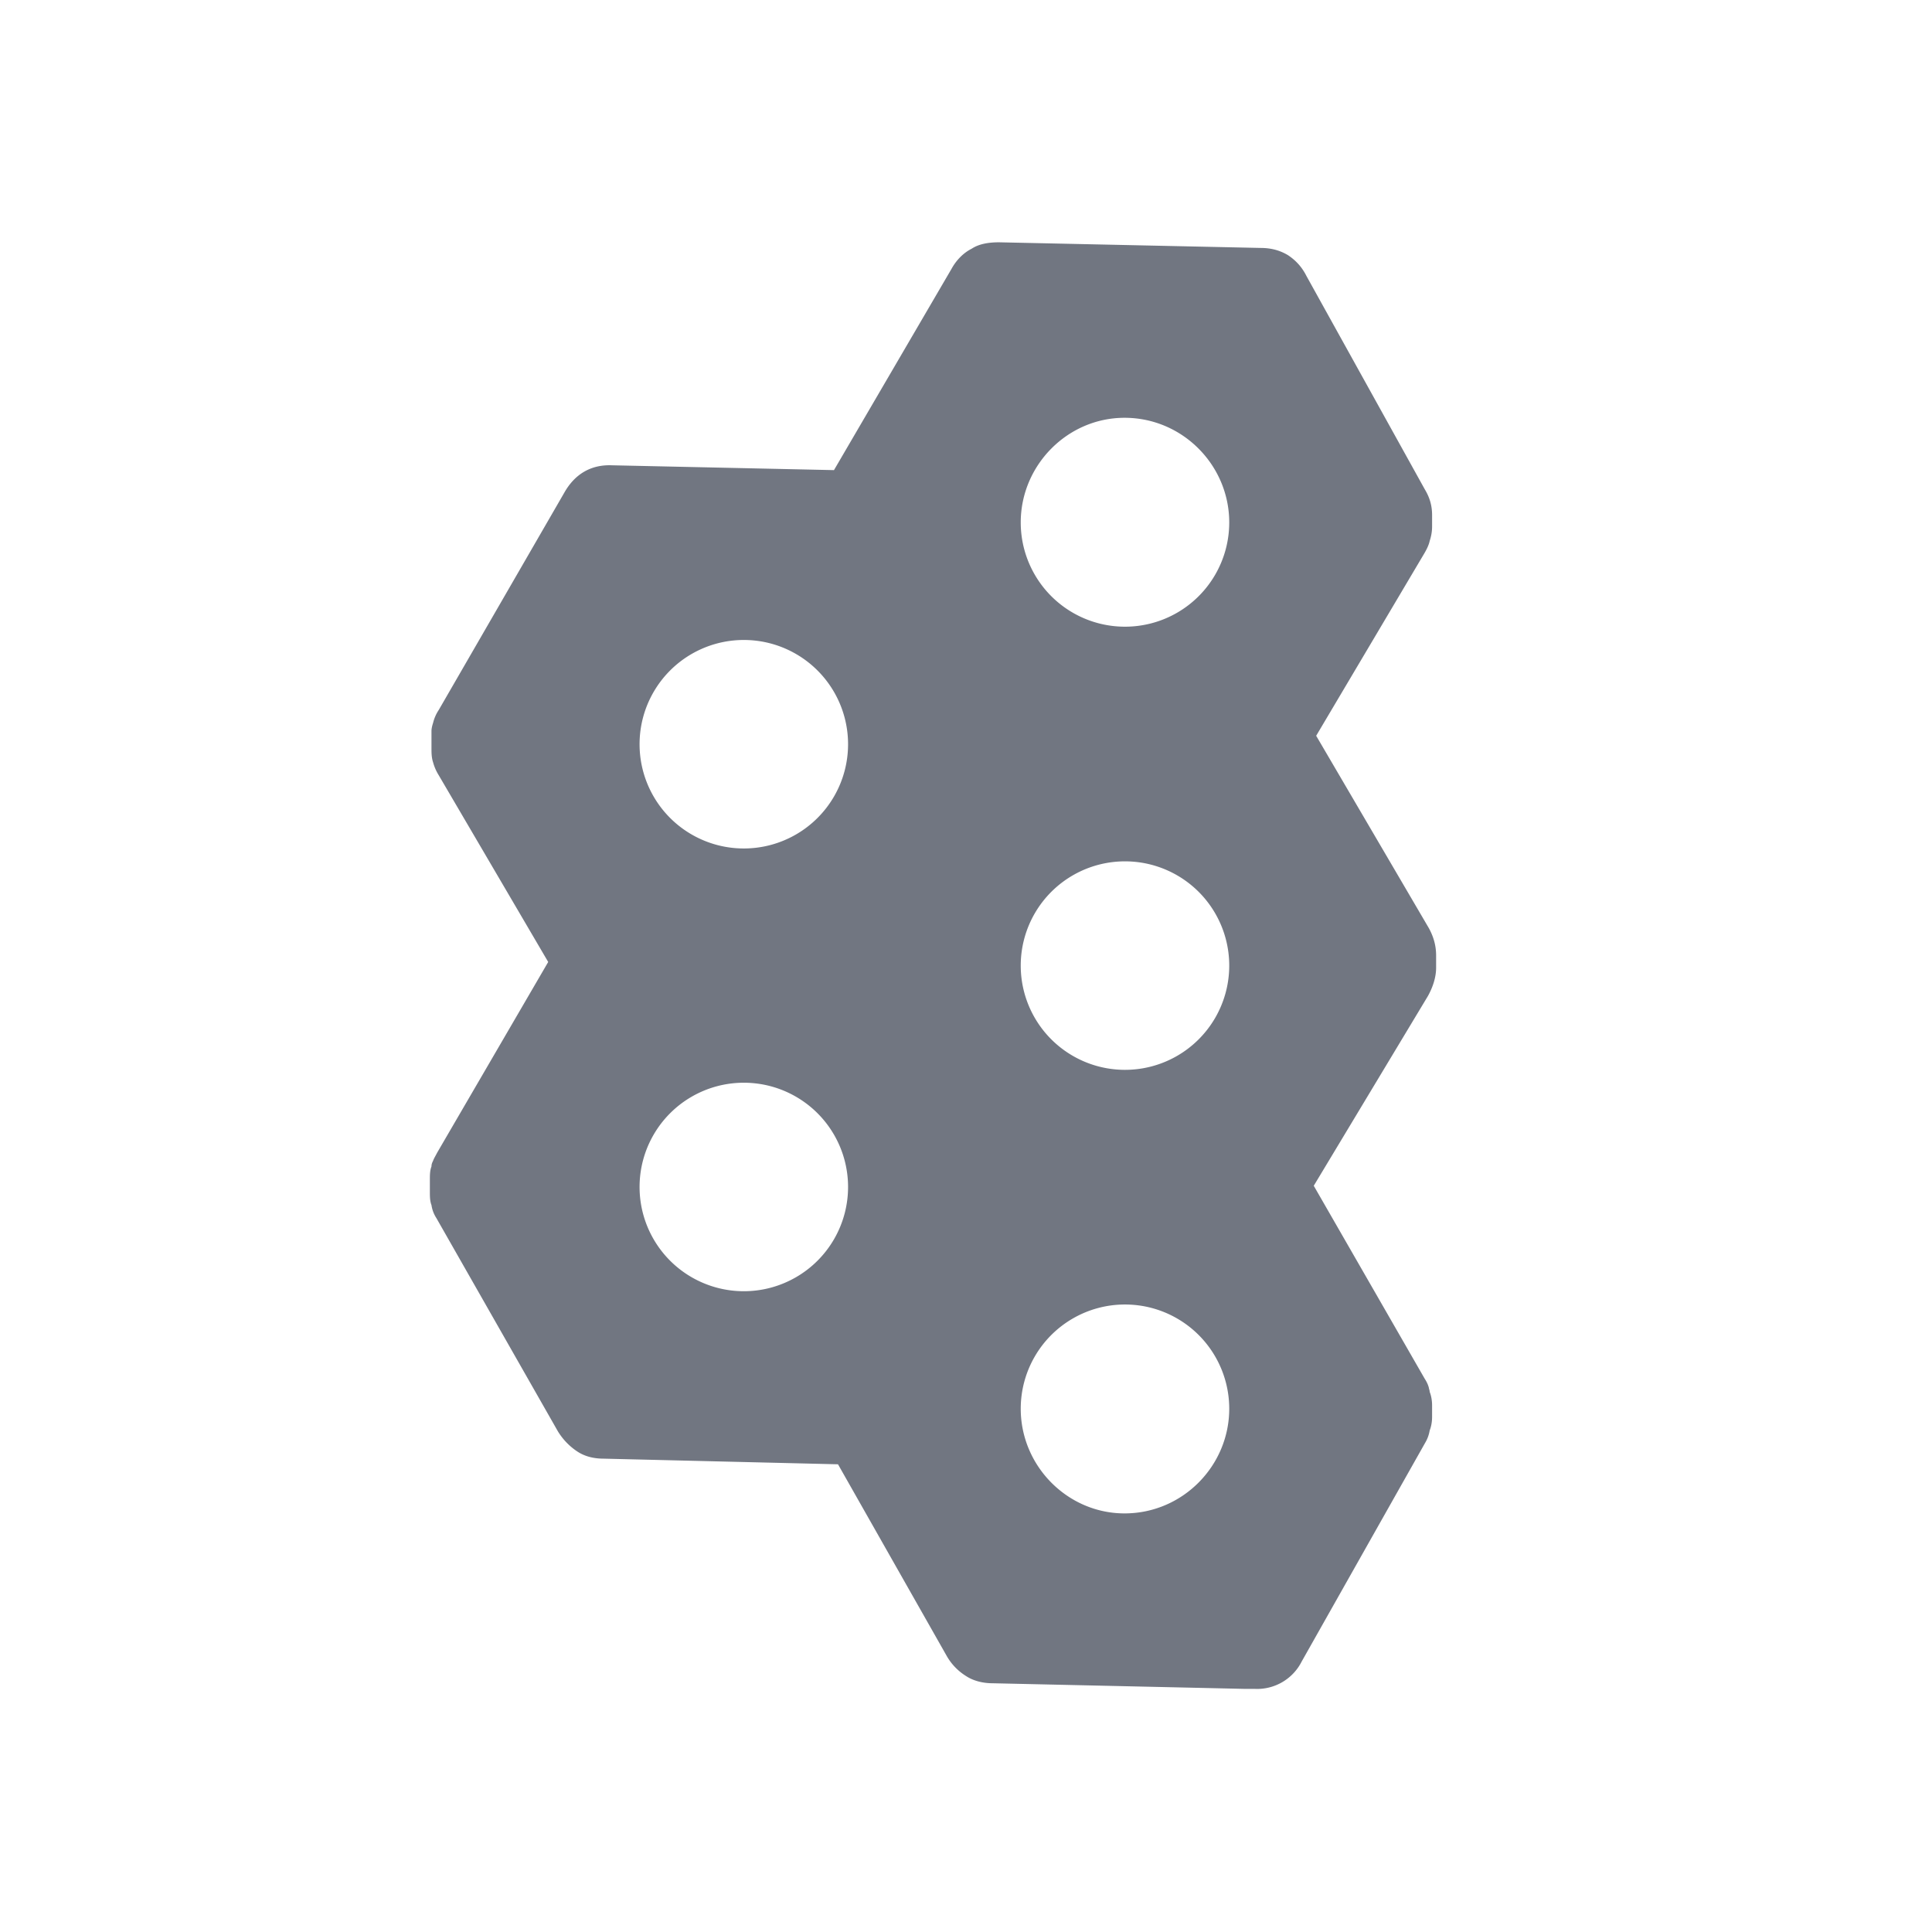 <svg xmlns="http://www.w3.org/2000/svg" fill="none" viewBox="0 0 24 24" focusable="false"><path fill="#717681" fill-rule="evenodd" d="M17.76 6.72c-.01.05-.04.11-.07.16l-1.34 2.26 1.4 2.39c.06.11.09.22.09.34v.15c0 .12-.04.24-.1.35l-1.42 2.36 1.38 2.4c.02.03.04.07.05.11 0 .01.01.03.01.05.02.05.03.11.03.17v.14c0 .06-.01.12-.03.17-.01.06-.03.11-.06.16l-1.53 2.71a.62.62 0 0 1-.58.34h-.12l-3.14-.07c-.12 0-.24-.03-.33-.09a.7.7 0 0 1-.24-.25l-1.35-2.38-2.91-.07q-.195 0-.33-.09a.8.8 0 0 1-.24-.25l-1.51-2.65a.4.4 0 0 1-.06-.16c-.02-.05-.02-.11-.02-.17v-.14c0-.06 0-.12.02-.17 0-.03.01-.05.02-.07.01-.03.03-.06.05-.1l1.38-2.37-1.36-2.32a.6.6 0 0 1-.07-.16c-.02-.06-.02-.12-.02-.18v-.21c0-.03.01-.07.02-.1a.5.5 0 0 1 .07-.16l1.56-2.7c.13-.23.33-.35.59-.34l2.76.06 1.46-2.5c.06-.11.15-.2.25-.25.09-.06.21-.08.34-.08l3.25.07c.13 0 .24.03.34.09.09.06.17.14.23.26l1.47 2.65c.06.1.09.2.09.32v.14q0 .09-.03.18m-2.49-.23a1.295 1.295 0 1 1-2.59 0c0-.71.58-1.3 1.29-1.3.72 0 1.3.59 1.3 1.3m-6.03 4.05a1.295 1.295 0 1 0 0-2.59 1.295 1.295 0 1 0 0 2.59m0 5.5a1.295 1.295 0 1 0 0-2.59 1.295 1.295 0 1 0 0 2.59m4.73 2.76c.72 0 1.3-.59 1.3-1.3a1.295 1.295 0 1 0-2.59 0c0 .71.58 1.3 1.29 1.3m1.3-6.8a1.295 1.295 0 1 1-2.59-.01 1.295 1.295 0 0 1 2.59.01"/></svg>